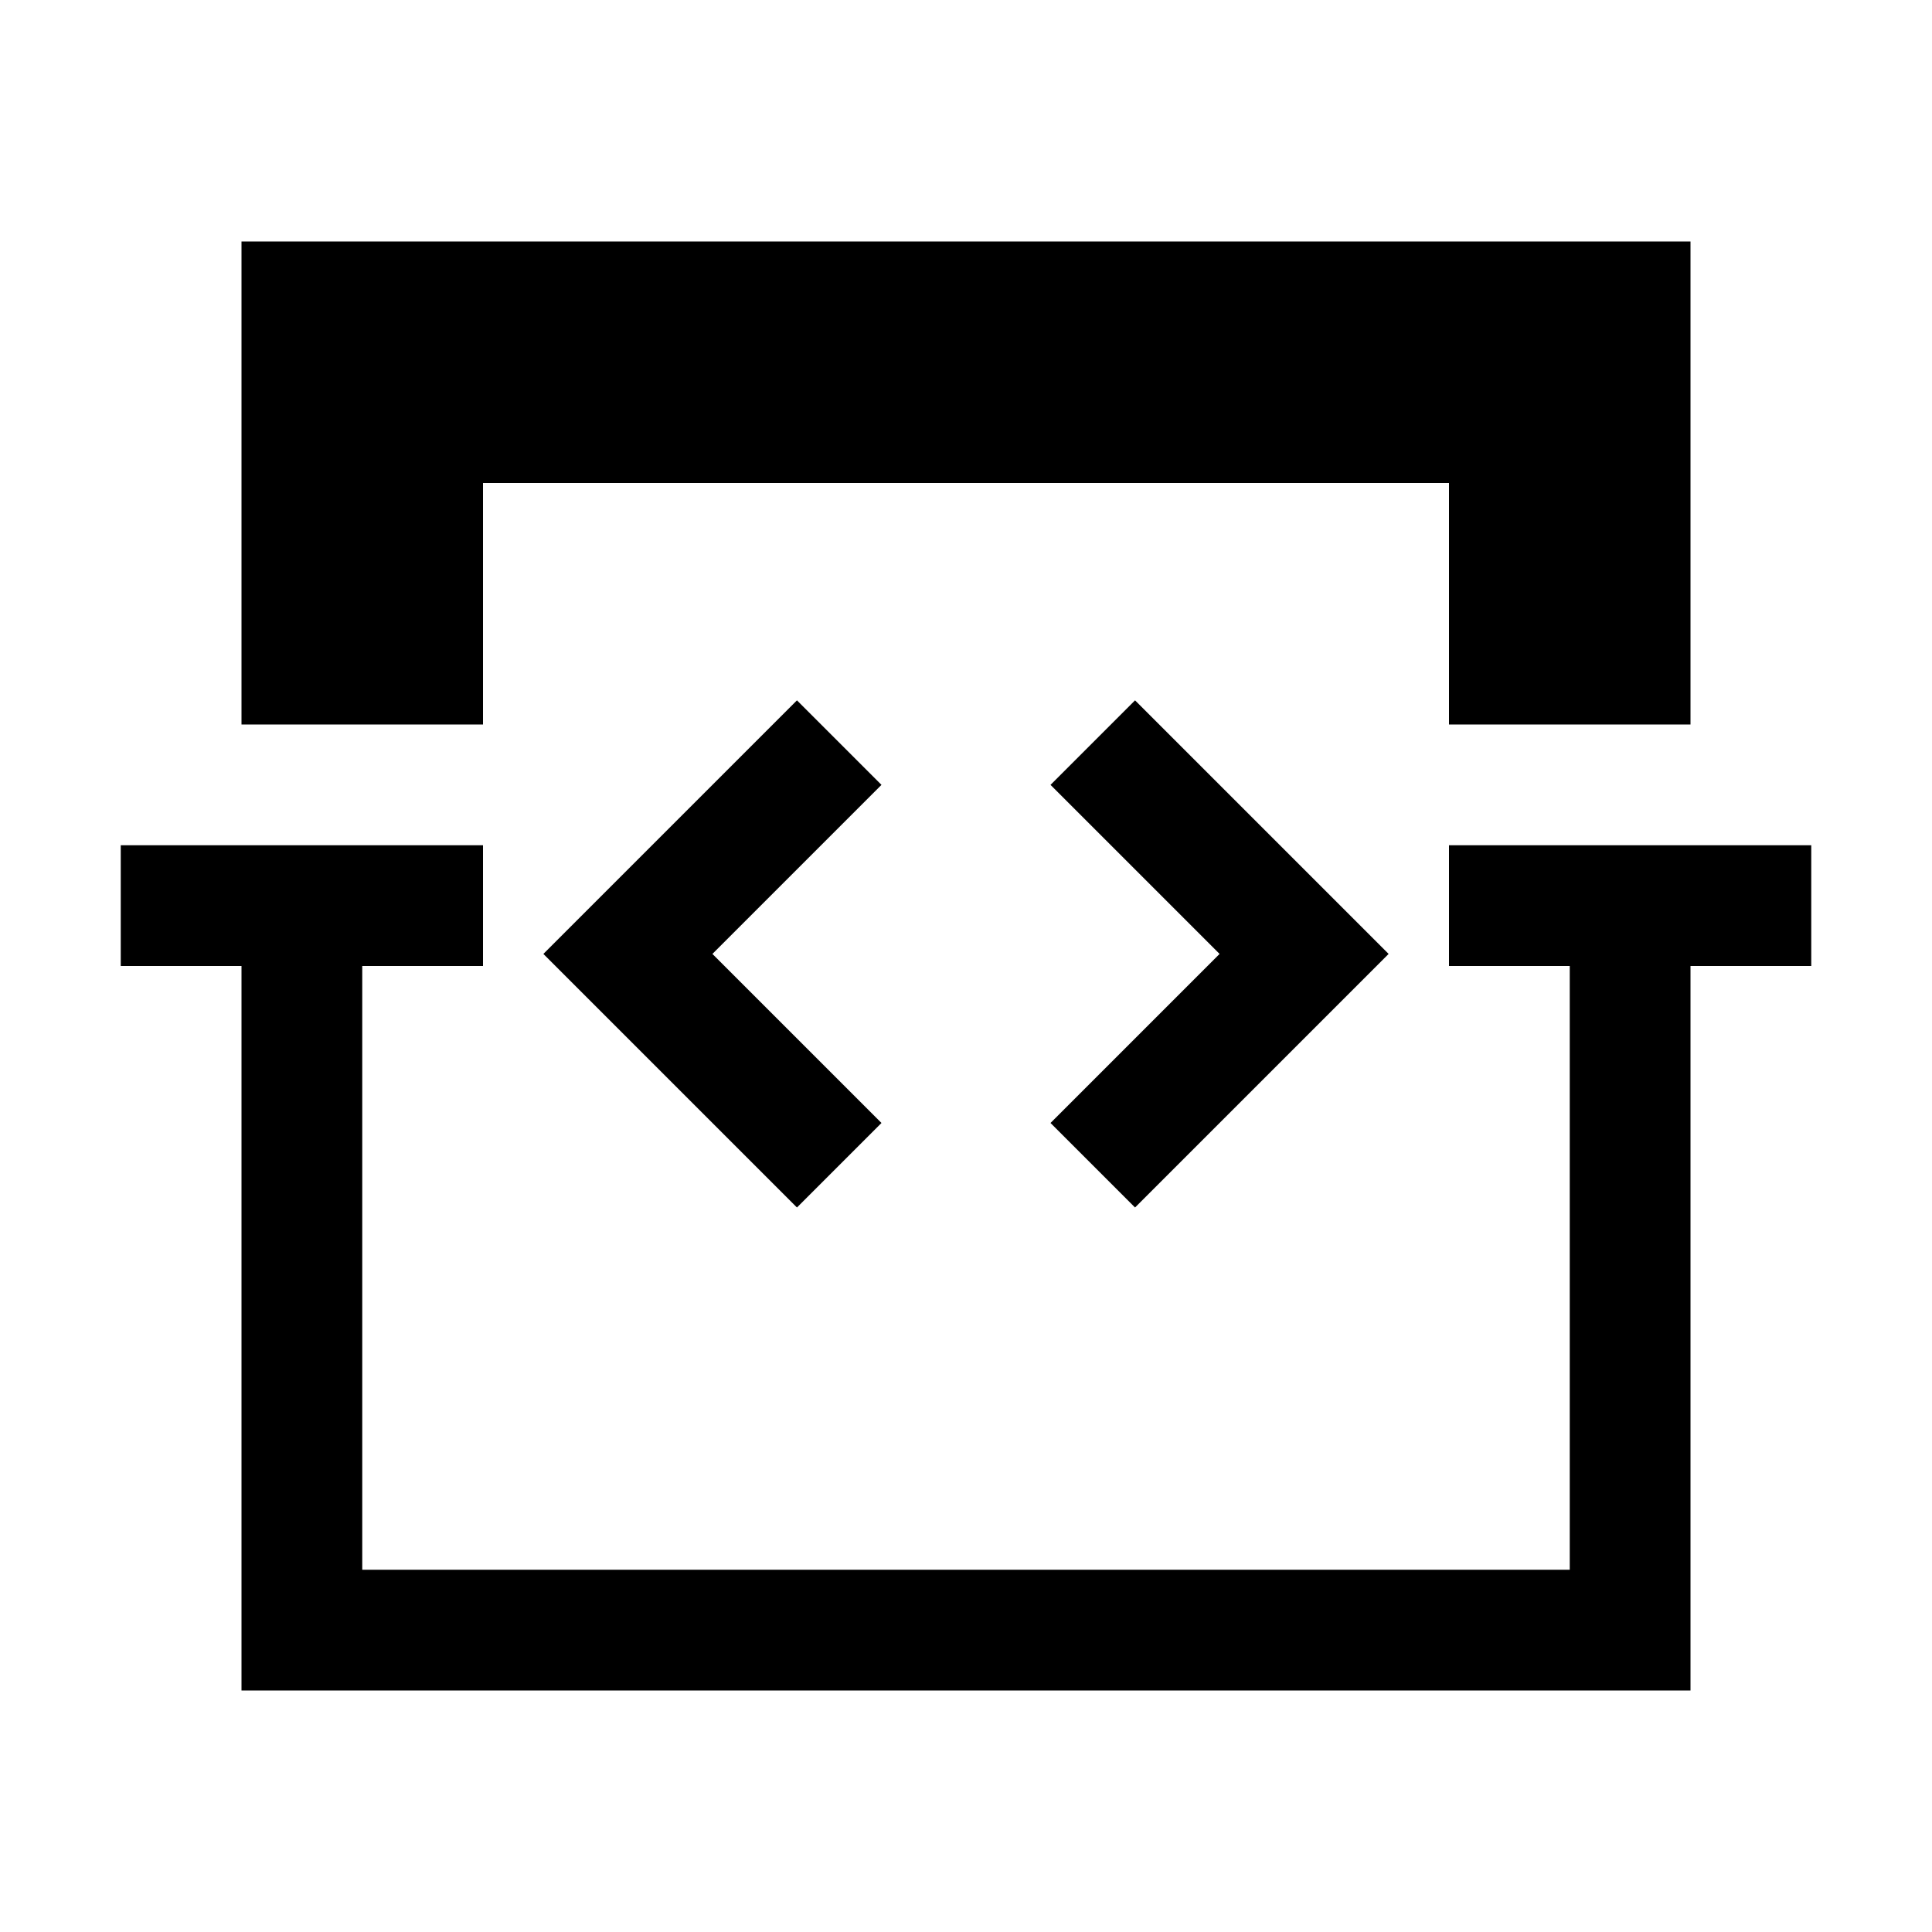 <svg xmlns="http://www.w3.org/2000/svg" viewBox="0 0 16 16"><path d="M12 7v1h1v5H3V8h1V7H1v1h1v6h12V8h1V7h-3zM2 2v4h2V4h8v2h2V2H2z"/><path d="M5.9 7.9l1.4-1.4-.7-.7-1.4 1.4-.7.7.7.7L6.6 10l.7-.7zM10.1 7.9L8.7 9.3l.7.7 1.4-1.4.7-.7-.7-.7-1.4-1.4-.7.7z"/></svg>